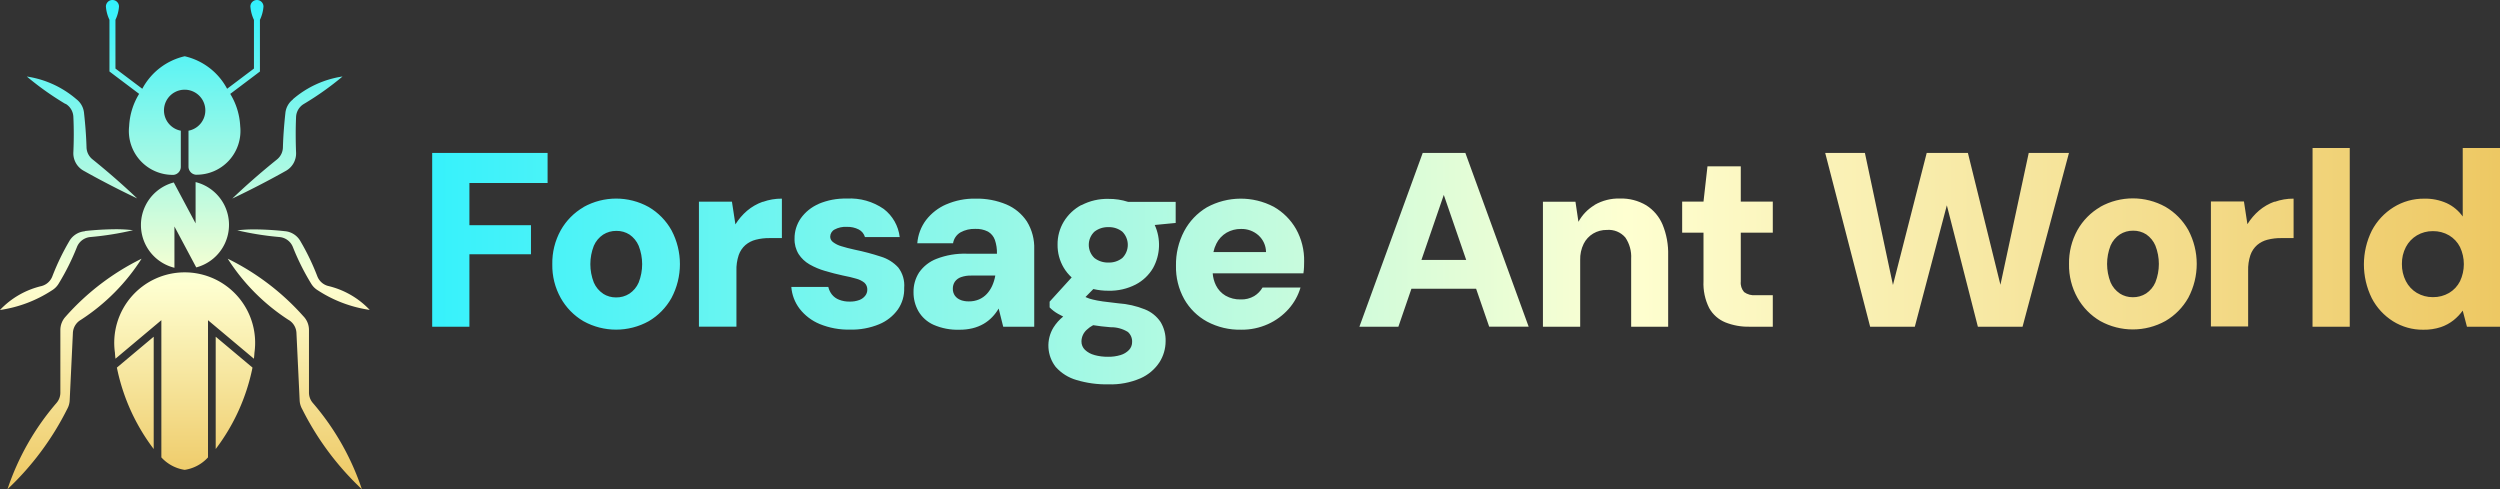 <svg xmlns="http://www.w3.org/2000/svg" xmlns:xlink="http://www.w3.org/1999/xlink" width="110" height="21.524" viewBox="0 0 110 21.524"><rect x="0" y="0" width="110" height="21.524" fill="#333333" stroke="none"/><defs><style>.a{fill:none;}.b{fill:url(#a);}.c{clip-path:url(#b);}.d{fill:url(#c);}</style><linearGradient id="a" x1="0.5" x2="0.5" y2="1" gradientUnits="objectBoundingBox"><stop offset="0" stop-color="#31f1fd"/><stop offset="0.579" stop-color="#feffd1"/><stop offset="1" stop-color="#edc761"/></linearGradient><clipPath id="b"><path class="a" d="M123.435,63.42a1.132,1.132,0,0,1-.41-.492,2.212,2.212,0,0,1,0-1.616,1.133,1.133,0,0,1,.41-.492,1.064,1.064,0,0,1,.585-.164,1.036,1.036,0,0,1,.579.164,1.143,1.143,0,0,1,.4.492,2.212,2.212,0,0,1,0,1.616,1.127,1.127,0,0,1-.41.492,1.061,1.061,0,0,1-.584.164,1.043,1.043,0,0,1-.574-.164m-.852-3.812a2.72,2.72,0,0,0-1.01,1.021,2.973,2.973,0,0,0-.371,1.5,2.929,2.929,0,0,0,.371,1.48,2.732,2.732,0,0,0,1,1.021,2.963,2.963,0,0,0,2.873,0,2.732,2.732,0,0,0,1-1.021,3.176,3.176,0,0,0,0-2.982,2.733,2.733,0,0,0-1-1.021,2.952,2.952,0,0,0-2.867,0m7.876-.229a2.216,2.216,0,0,0-.683.393,2.58,2.58,0,0,0-.513.6l-.153-1h-1.452v5.5H129.3V62.415a2,2,0,0,1,.1-.694,1.051,1.051,0,0,1,.295-.442,1.142,1.142,0,0,1,.459-.235,2.318,2.318,0,0,1,.6-.071h.546V59.237a2.407,2.407,0,0,0-.836.142m2.453.092a1.865,1.865,0,0,0-.787.634,1.541,1.541,0,0,0-.273.89,1.23,1.23,0,0,0,.18.683,1.4,1.4,0,0,0,.481.453,3.124,3.124,0,0,0,.688.289q.388.115.781.2.339.065.579.137a.976.976,0,0,1,.366.18.4.4,0,0,1,.126.317.42.42,0,0,1-.088.251.589.589,0,0,1-.257.191,1.162,1.162,0,0,1-.443.071,1.2,1.2,0,0,1-.453-.082.745.745,0,0,1-.317-.23.861.861,0,0,1-.158-.333h-1.627a1.806,1.806,0,0,0,.366.961,2.171,2.171,0,0,0,.885.672A3.324,3.324,0,0,0,134.3,65a3.162,3.162,0,0,0,1.278-.235,1.914,1.914,0,0,0,.825-.65,1.563,1.563,0,0,0,.278-.95,1.288,1.288,0,0,0-.262-.9,1.706,1.706,0,0,0-.759-.475,10.469,10.469,0,0,0-1.152-.306q-.35-.076-.59-.153a1.1,1.1,0,0,1-.366-.18.3.3,0,0,1-.126-.235.363.363,0,0,1,.186-.317,1.014,1.014,0,0,1,.546-.12,1.073,1.073,0,0,1,.524.115.55.55,0,0,1,.273.333h1.529a1.822,1.822,0,0,0-.7-1.234,2.589,2.589,0,0,0-1.627-.459,2.98,2.98,0,0,0-1.245.235m6.254,4.227a.545.545,0,0,1-.251-.186.51.51,0,0,1-.093-.311.537.537,0,0,1,.087-.306.554.554,0,0,1,.267-.2,1.251,1.251,0,0,1,.453-.071h1.059v.011a1.849,1.849,0,0,1-.136.442,1.337,1.337,0,0,1-.235.355,1.021,1.021,0,0,1-.339.24,1.119,1.119,0,0,1-.459.088.993.993,0,0,1-.355-.06m-.628-4.211a2.262,2.262,0,0,0-.89.688,1.951,1.951,0,0,0-.388,1.027h1.573a.679.679,0,0,1,.327-.481,1.26,1.26,0,0,1,.644-.153,1.134,1.134,0,0,1,.568.12.688.688,0,0,1,.3.36,1.716,1.716,0,0,1,.093.612h-1.333a3.385,3.385,0,0,0-1.322.224,1.663,1.663,0,0,0-.77.6,1.552,1.552,0,0,0-.246.868,1.667,1.667,0,0,0,.213.835,1.466,1.466,0,0,0,.666.6,2.629,2.629,0,0,0,1.142.218,2.384,2.384,0,0,0,.578-.065,1.867,1.867,0,0,0,.481-.191,1.713,1.713,0,0,0,.382-.3,1.916,1.916,0,0,0,.284-.377l.2.8h1.365V61.465a2.186,2.186,0,0,0-.322-1.223,2.032,2.032,0,0,0-.9-.748,3.344,3.344,0,0,0-1.365-.257,3.083,3.083,0,0,0-1.278.251m6.516,6.63a.951.951,0,0,1-.42-.229.507.507,0,0,1-.153-.371.7.7,0,0,1,.235-.513,1.216,1.216,0,0,1,.281-.2q.35.057.763.09a1.4,1.4,0,0,1,.764.208.554.554,0,0,1,.186.437.5.5,0,0,1-.136.355.854.854,0,0,1-.371.224,1.785,1.785,0,0,1-.552.076,2.163,2.163,0,0,1-.6-.076m0-4.27a.8.8,0,0,1,0-1.158.957.957,0,0,1,.617-.2.934.934,0,0,1,.612.2.818.818,0,0,1,0,1.158.934.934,0,0,1-.612.2.957.957,0,0,1-.617-.2m-.573-2.332a2.033,2.033,0,0,0-.775.732,1.921,1.921,0,0,0-.273,1.01,1.941,1.941,0,0,0,.273,1.021,1.9,1.9,0,0,0,.347.424l-.97,1.067v.251a1.641,1.641,0,0,0,.371.284c.069.041.145.081.226.119a1.987,1.987,0,0,0-.428.482,1.53,1.53,0,0,0,.1,1.737,1.942,1.942,0,0,0,.912.573,4.557,4.557,0,0,0,1.4.191,3.286,3.286,0,0,0,1.42-.267,1.932,1.932,0,0,0,.83-.7,1.725,1.725,0,0,0,.273-.928,1.545,1.545,0,0,0-.224-.852,1.5,1.5,0,0,0-.688-.552,3.851,3.851,0,0,0-1.174-.267q-.415-.044-.677-.082t-.437-.082a1.456,1.456,0,0,1-.3-.1l-.025-.013.345-.35a2.852,2.852,0,0,0,.664.074,2.484,2.484,0,0,0,1.2-.273,1.913,1.913,0,0,0,.764-.726,2.111,2.111,0,0,0,.073-1.894l.922-.089v-.928h-2.094a2.691,2.691,0,0,0-.866-.131,2.421,2.421,0,0,0-1.191.279m5.936,1.7a1.167,1.167,0,0,1,.453-.492,1.244,1.244,0,0,1,.634-.164,1.111,1.111,0,0,1,.77.279,1.009,1.009,0,0,1,.333.737h-2.314a1.415,1.415,0,0,1,.125-.36M150,59.619a2.676,2.676,0,0,0-1,1.049,3.136,3.136,0,0,0-.36,1.518A2.9,2.9,0,0,0,149,63.655a2.575,2.575,0,0,0,1.01.994,3.049,3.049,0,0,0,1.5.355,2.791,2.791,0,0,0,1.179-.246,2.691,2.691,0,0,0,.907-.666,2.45,2.45,0,0,0,.524-.945h-1.671a1.065,1.065,0,0,1-.366.377,1.1,1.1,0,0,1-.6.148,1.277,1.277,0,0,1-.66-.164,1.08,1.08,0,0,1-.426-.459,1.429,1.429,0,0,1-.141-.524h3.991a2.548,2.548,0,0,0,.027-.279q.005-.137.005-.246a2.808,2.808,0,0,0-.355-1.425,2.625,2.625,0,0,0-.977-.977,3.113,3.113,0,0,0-2.949.022m17.06-.1a1.943,1.943,0,0,0-.71.737l-.131-.885h-1.431v5.5h1.639V61.935a1.525,1.525,0,0,1,.153-.71,1.1,1.1,0,0,1,.42-.453,1.149,1.149,0,0,1,.6-.158.963.963,0,0,1,.814.333,1.5,1.5,0,0,1,.256.934v2.993h1.628V61.727a3.312,3.312,0,0,0-.246-1.349,1.865,1.865,0,0,0-.715-.846,2.136,2.136,0,0,0-1.158-.3,2.109,2.109,0,0,0-1.114.279m23.108,3.9a1.13,1.13,0,0,1-.41-.492,2.215,2.215,0,0,1,0-1.616,1.132,1.132,0,0,1,.41-.492,1.063,1.063,0,0,1,.584-.164,1.038,1.038,0,0,1,.579.164,1.144,1.144,0,0,1,.4.492,2.208,2.208,0,0,1,0,1.616,1.127,1.127,0,0,1-.41.492,1.061,1.061,0,0,1-.584.164,1.042,1.042,0,0,1-.573-.164m-.852-3.812a2.72,2.72,0,0,0-1.01,1.021,2.973,2.973,0,0,0-.371,1.5,2.93,2.93,0,0,0,.371,1.48,2.732,2.732,0,0,0,1,1.021,2.963,2.963,0,0,0,2.872,0,2.733,2.733,0,0,0,1.005-1.021,3.178,3.178,0,0,0,0-2.982,2.734,2.734,0,0,0-1.005-1.021,2.952,2.952,0,0,0-2.867,0m7.668-.229a2.21,2.21,0,0,0-.682.393,2.582,2.582,0,0,0-.513.6l-.153-1h-1.453v5.5h1.638V62.415a2,2,0,0,1,.1-.694,1.053,1.053,0,0,1,.295-.442,1.143,1.143,0,0,1,.459-.235,2.315,2.315,0,0,1,.6-.071h.546V59.237a2.407,2.407,0,0,0-.835.142m-24.954-1.562-.175,1.551h-.939v1.365h.939v2.13a2.389,2.389,0,0,0,.251,1.19,1.437,1.437,0,0,0,.71.628,2.709,2.709,0,0,0,1.049.191H174.9V63.486h-.754a.744.744,0,0,1-.508-.137.61.61,0,0,1-.147-.464V60.733H174.9V59.368h-1.409V57.817Zm-56.113-.59v7.645h1.638V61.684h2.709V60.406h-2.709V58.549h3.44V57.227Zm44.511,1.846.986,2.861H159.44Zm-.928-1.846-2.785,7.645h1.715L159,63.2h2.845l.576,1.671h1.737l-2.785-7.645Zm26.665,0-1.245,5.8-1.431-5.8h-1.813l-1.485,5.81-1.234-5.81h-1.747l1.977,7.645h1.966l1.409-5.341,1.365,5.341h1.966l2.042-7.645Zm12.487,7.645h1.638V57.009H198.65Zm4.594-1.485a1.285,1.285,0,0,1-.486-.519,1.607,1.607,0,0,1-.175-.759,1.553,1.553,0,0,1,.175-.743,1.294,1.294,0,0,1,.486-.513,1.348,1.348,0,0,1,.7-.186,1.369,1.369,0,0,1,.715.186,1.26,1.26,0,0,1,.48.513,1.762,1.762,0,0,1,0,1.507,1.259,1.259,0,0,1-.48.513,1.371,1.371,0,0,1-.715.185,1.35,1.35,0,0,1-.7-.185m2.015-6.378v3.015a1.785,1.785,0,0,0-.7-.585,2.3,2.3,0,0,0-.994-.2,2.5,2.5,0,0,0-1.349.377,2.678,2.678,0,0,0-.956,1.027,3.356,3.356,0,0,0-.005,2.971,2.626,2.626,0,0,0,.939,1.021,2.456,2.456,0,0,0,1.327.371,2.355,2.355,0,0,0,.776-.115,1.849,1.849,0,0,0,.562-.306,2.166,2.166,0,0,0,.4-.42l.186.71H206.9V57.009Z" transform="translate(-115.915 -57.009)"/></clipPath><linearGradient id="c" x1="0" y1="0.5" x2="1" y2="0.5" xlink:href="#a"/></defs><g transform="translate(-35.718 -29.549)"><path class="b" d="M40.861,45.723a8.8,8.8,0,0,0,1.62,3.583V44.364Zm4.348,3.583a8.8,8.8,0,0,0,1.619-3.583l-1.619-1.359Zm-4.434-4.241q.008.13.024.267l1.681-1.411.338-.284v6.037a1.738,1.738,0,0,0,1.026.549,1.737,1.737,0,0,0,1.026-.549V43.638l.339.284,1.681,1.411q.017-.137.024-.267a3.1,3.1,0,1,0-6.139,0m-2.15-1.606a.866.866,0,0,0-.251.622v2.733a.692.692,0,0,1-.175.47,11.292,11.292,0,0,0-2.152,3.789,12.512,12.512,0,0,0,2.627-3.527.855.855,0,0,0,.111-.392q.07-1.475.14-2.95a.7.7,0,0,1,.346-.58,8.9,8.9,0,0,0,2.677-2.693,10.86,10.86,0,0,0-3.324,2.527m9.792.166a.7.7,0,0,1,.346.58q.07,1.475.14,2.95a.858.858,0,0,0,.111.392,12.512,12.512,0,0,0,2.627,3.527,11.288,11.288,0,0,0-2.152-3.789.692.692,0,0,1-.175-.47V44.081a.866.866,0,0,0-.251-.622,10.863,10.863,0,0,0-3.324-2.527,8.9,8.9,0,0,0,2.676,2.693m-8.966-3.9a.873.873,0,0,0-.685.442,10.46,10.46,0,0,0-.738,1.531.7.7,0,0,1-.478.437,3.679,3.679,0,0,0-1.831,1.054A5.666,5.666,0,0,0,38,42.327a.859.859,0,0,0,.3-.3,10.47,10.47,0,0,0,.8-1.6.7.7,0,0,1,.6-.449,13.21,13.21,0,0,0,1.872-.3,6.475,6.475,0,0,0-.778-.043,13.355,13.355,0,0,0-1.334.079m6.676-.036a13.213,13.213,0,0,0,1.872.3.7.7,0,0,1,.6.449,10.47,10.47,0,0,0,.8,1.6.858.858,0,0,0,.3.3,5.667,5.667,0,0,0,2.278.858,3.679,3.679,0,0,0-1.832-1.054.7.7,0,0,1-.478-.437,10.46,10.46,0,0,0-.738-1.531.872.872,0,0,0-.685-.442,13.35,13.35,0,0,0-1.334-.079,6.479,6.479,0,0,0-.778.043m-1.817-.308-.96-1.8a1.937,1.937,0,0,0,.029,3.754V39.515l.96,1.8a1.938,1.938,0,0,0-.029-3.754ZM38.6,34.114a.7.7,0,0,1,.346.58c.025.518.023,1.036,0,1.554a.878.878,0,0,0,.458.817c.793.445,1.575.846,2.349,1.215q-.889-.85-1.961-1.717a.7.7,0,0,1-.267-.536c-.015-.5-.054-1.007-.11-1.511a.866.866,0,0,0-.333-.6,4.325,4.325,0,0,0-2.184-1,13.027,13.027,0,0,0,1.7,1.207m10.01-.2a.867.867,0,0,0-.333.6c-.055.5-.094,1.007-.109,1.511a.7.7,0,0,1-.267.536q-1.074.867-1.961,1.717c.774-.369,1.556-.77,2.349-1.215a.879.879,0,0,0,.458-.817c-.02-.518-.022-1.036,0-1.554a.7.7,0,0,1,.346-.58,13.027,13.027,0,0,0,1.7-1.207,4.325,4.325,0,0,0-2.184,1m-1.871-4.074a1.637,1.637,0,0,0,.156.584v2.141l-1.181.89a2.831,2.831,0,0,0-1.866-1.431,2.83,2.83,0,0,0-1.866,1.431l-1.181-.89V30.421a1.642,1.642,0,0,0,.156-.584.288.288,0,1,0-.576,0,1.643,1.643,0,0,0,.156.584v2.273l.264.2,1.042.785A2.993,2.993,0,0,0,41.4,35.1a1.928,1.928,0,0,0,1.958,2.143.357.357,0,0,0,.316-.356V35.3a.91.91,0,1,1,.338,0v1.58a.357.357,0,0,0,.316.356A1.927,1.927,0,0,0,46.287,35.1a2.99,2.99,0,0,0-.438-1.42l1.042-.785.264-.2V30.421a1.643,1.643,0,0,0,.156-.584.288.288,0,1,0-.576,0" transform="translate(0)"/><g transform="translate(54.736 36.061)"><g class="c" transform="translate(0 0)"><rect class="d" width="93.434" height="16.758" transform="translate(-1.561 -4.322)"/></g></g></g></svg>